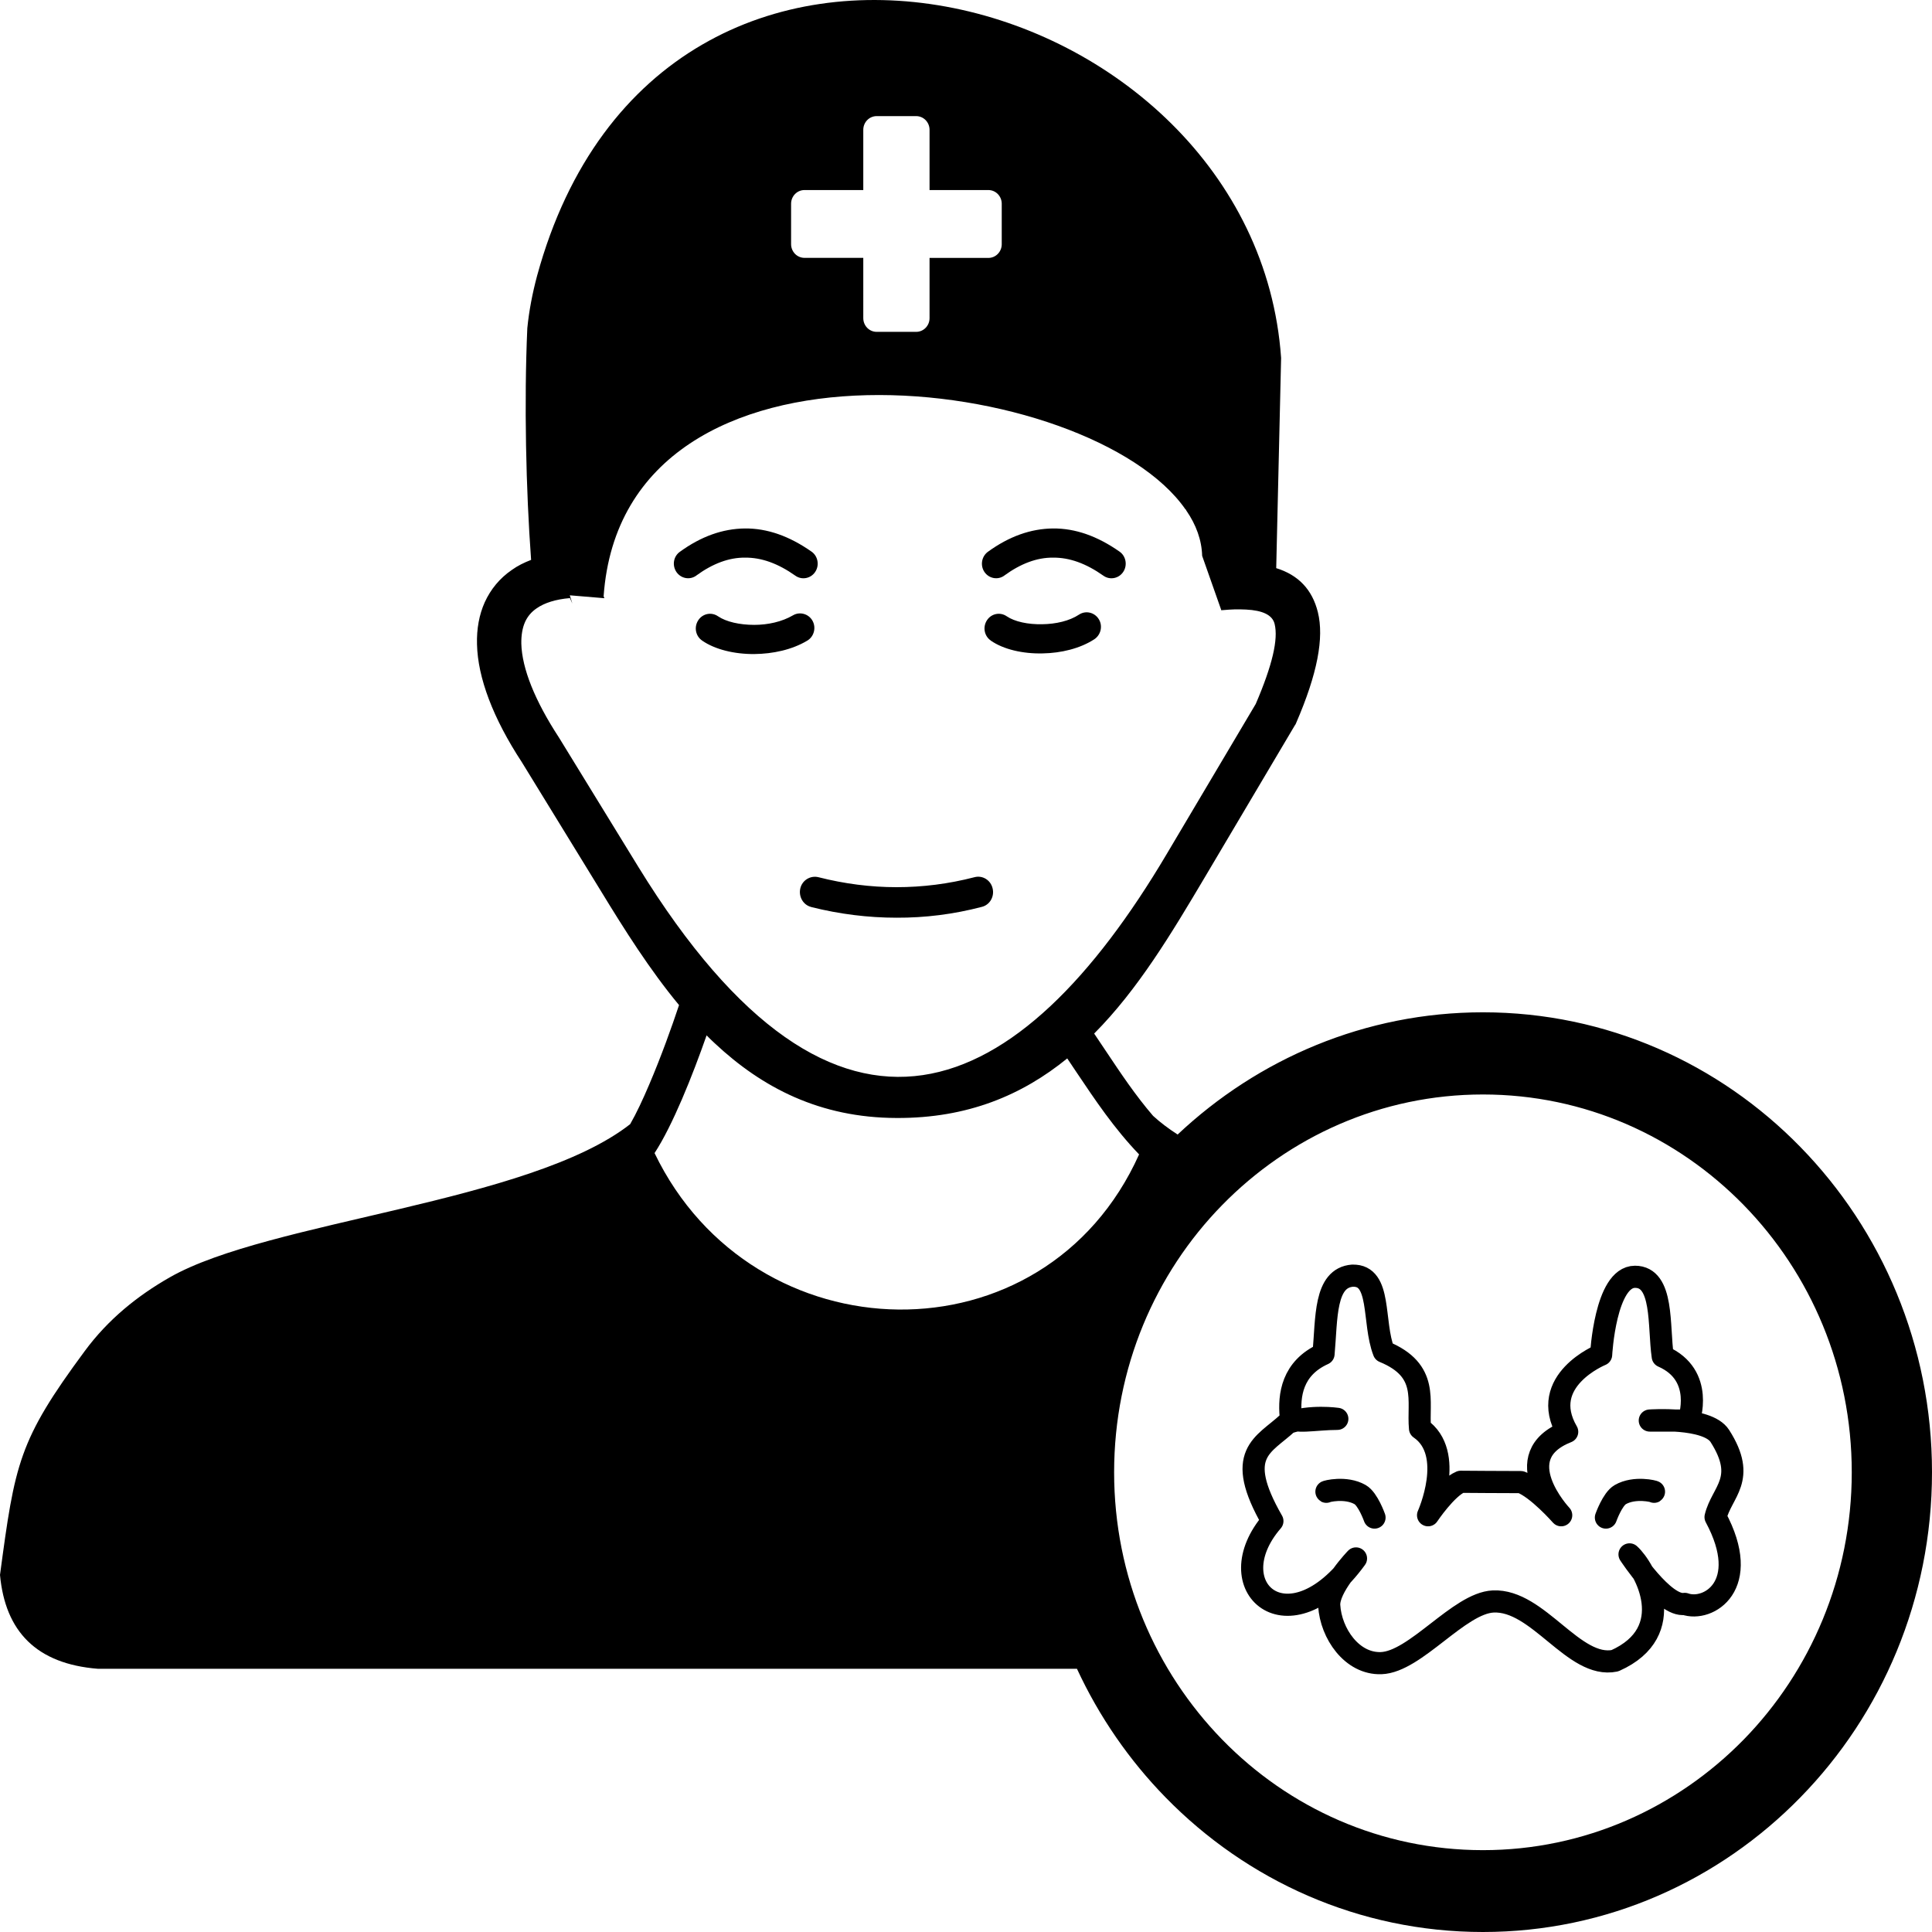 <?xml version="1.0" encoding="UTF-8" standalone="no"?>
<!-- Created with Inkscape (http://www.inkscape.org/) -->

<svg
   width="30mm"
   height="30mm"
   viewBox="0 0 30 30"
   version="1.1"
   id="svg5"
   xml:space="preserve"
   inkscape:version="1.2.2 (732a01da63, 2022-12-09)"
   sodipodi:docname="endocrinologist.svg"
   xmlns:inkscape="http://www.inkscape.org/namespaces/inkscape"
   xmlns:sodipodi="http://sodipodi.sourceforge.net/DTD/sodipodi-0.dtd"
   xmlns="http://www.w3.org/2000/svg"
   xmlns:svg="http://www.w3.org/2000/svg"><sodipodi:namedview
     id="namedview7"
     pagecolor="#ffffff"
     bordercolor="#000000"
     borderopacity="0.25"
     inkscape:showpageshadow="2"
     inkscape:pageopacity="0.0"
     inkscape:pagecheckerboard="0"
     inkscape:deskcolor="#d1d1d1"
     inkscape:document-units="mm"
     showgrid="false"
     inkscape:zoom="6.1504487"
     inkscape:cx="82.514305"
     inkscape:cy="71.051726"
     inkscape:window-width="1920"
     inkscape:window-height="1017"
     inkscape:window-x="-8"
     inkscape:window-y="-8"
     inkscape:window-maximized="1"
     inkscape:current-layer="layer1" /><defs
     id="defs2" /><g
     inkscape:label="Слой 1"
     inkscape:groupmode="layer"
     id="layer1"><g
       id="g4102"
       transform="matrix(0.817,0,0,0.817,-53.511,-75.196)"
       style="stroke-width:0.421;stroke-dasharray:none;fill:none;fill-opacity:1;stroke:#000000;stroke-opacity:1"><path
         style="fill:none;stroke:#000000;stroke-width:0.421;stroke-linecap:round;stroke-linejoin:round;stroke-dasharray:none;stroke-opacity:1;fill-opacity:1"
         d="m 91.206,116.285 c 0.554,-0.016 0.373,0.88 0.592,1.444 0.872,0.358 0.639,0.94 0.688,1.459 0.685,0.471 0.153,1.65 0.153,1.65 0,0 0.348,-0.522 0.621,-0.636 0.968,0.007 -0.002,2.9e-4 1.143,0.006 0.311,0.112 0.766,0.63 0.766,0.63 0,0 -1.059,-1.124 0.114,-1.586 -0.565,-0.973 0.645,-1.465 0.645,-1.465 0,0 0.078,-1.479 0.643,-1.481 0.55,-10e-4 0.444,0.938 0.528,1.514 0.809,0.355 0.494,1.218 0.494,1.218 h -0.74 c 0,0 1.093,-0.078 1.331,0.293 0.526,0.823 0.034,1.06 -0.081,1.542 0.702,1.307 -0.142,1.81 -0.586,1.65 -0.393,0.064 -1.049,-0.941 -1.049,-0.941 0.293,0.263 0.966,1.467 -0.278,2.021 -0.78,0.161 -1.457,-1.167 -2.314,-1.126 -0.65,0.031 -1.478,1.15 -2.129,1.172 -0.556,0.019 -0.955,-0.565 -0.987,-1.095 -0.021,-0.345 0.509,-0.895 0.509,-0.895 -1.285,1.766 -2.661,0.532 -1.589,-0.71 -0.743,-1.293 -0.168,-1.438 0.293,-1.866 0.431,-0.152 0.941,-0.077 0.941,-0.077 -0.424,1.9e-4 -0.873,0.103 -0.886,-0.05 -0.035,-0.392 0.022,-0.912 0.624,-1.184 0.062,-0.679 0.014,-1.448 0.554,-1.488 z"
         id="path351"
         sodipodi:nodetypes="cccccccccscccsccccsssccccscc" /><path
         style="fill:none;stroke:#000000;stroke-width:0.421;stroke-linecap:round;stroke-linejoin:round;stroke-dasharray:none;stroke-opacity:1;fill-opacity:1"
         d="m 96.019,120.882 c 0,0 0.124,-0.351 0.273,-0.436 0.277,-0.159 0.654,-0.06 0.643,-0.054"
         id="path1070"
         sodipodi:nodetypes="csc" /><path
         style="fill:none;stroke:#000000;stroke-width:0.421;stroke-linecap:round;stroke-linejoin:round;stroke-dasharray:none;stroke-opacity:1;fill-opacity:1"
         d="m 91.621,120.882 c 0,0 -0.124,-0.351 -0.273,-0.436 -0.277,-0.159 -0.654,-0.06 -0.643,-0.054"
         id="path1172"
         sodipodi:nodetypes="csc" /></g><path
       class="st0"
       d="m 12.598,14.084 c -0.125,-0.03 -0.2,-0.16 -0.171,-0.288 0.029,-0.128 0.156,-0.205 0.281,-0.175 0.405,0.103 0.811,0.155 1.213,0.155 0.403,0 0.806,-0.05 1.211,-0.155 0.125,-0.033 0.251,0.045 0.281,0.173 0.032,0.128 -0.044,0.258 -0.168,0.288 -0.439,0.115 -0.881,0.17 -1.323,0.168 -0.442,0 -0.884,-0.055 -1.323,-0.165 z m 5.09,3.842 c -0.391,-0.408 -0.681,-0.843 -0.972,-1.276 -0.046,-0.07 -0.095,-0.143 -0.144,-0.215 -0.698,0.568 -1.545,0.93 -2.649,0.925 -1.191,-0.003 -2.087,-0.47 -2.822,-1.158 -0.044,-0.04 -0.088,-0.083 -0.129,-0.125 -0.105,0.3 -0.239,0.658 -0.383,0.993 -0.137,0.318 -0.283,0.618 -0.425,0.835 1.531,3.181 6.057,3.291 7.524,0.02 z M 13.613,1.803 h 0.613 c 0.115,0 0.208,0.095 0.208,0.213 v 0.935 h 0.913 c 0.115,0 0.208,0.095 0.208,0.213 v 0.628 c 0,0.118 -0.093,0.213 -0.208,0.213 h -0.913 v 0.935 c 0,0.118 -0.093,0.213 -0.208,0.213 h -0.613 c -0.115,0 -0.208,-0.095 -0.208,-0.213 V 4.004 h -0.913 c -0.115,0 -0.208,-0.095 -0.208,-0.213 V 3.164 c 0,-0.118 0.093,-0.213 0.208,-0.213 h 0.913 V 2.016 c 0,-0.118 0.093,-0.213 0.208,-0.213 z m 9.414,13.916 c 1.926,0 3.669,0.8 4.929,2.091 C 29.219,19.103 30,20.889 30,22.86 30,24.833 29.219,26.619 27.957,27.909 26.694,29.202 24.951,30 23.027,30 c -1.926,0 -3.669,-0.8 -4.929,-2.091 -0.562,-0.575 -1.03,-1.251 -1.375,-1.996 H 1.523 C 0.566,25.838 0.081,25.333 0,24.455 c 0.232,-1.733 0.288,-2.086 1.316,-3.476 0.364,-0.493 0.818,-0.858 1.321,-1.145 1.538,-0.878 5.586,-1.155 7.148,-2.378 0.098,-0.17 0.198,-0.385 0.295,-0.613 0.186,-0.435 0.356,-0.91 0.464,-1.236 C 10.09,15.059 9.702,14.444 9.331,13.836 L 8.103,11.835 C 7.654,11.15 7.419,10.522 7.407,10.007 7.4,9.764 7.441,9.544 7.527,9.352 7.62,9.149 7.759,8.979 7.949,8.849 8.037,8.786 8.137,8.736 8.247,8.694 8.167,7.608 8.137,6.24 8.188,5.097 8.215,4.825 8.267,4.555 8.34,4.282 10.264,-2.756 19.487,-0.252 19.893,5.558 l -0.076,3.264 v 0 c 0.339,0.105 0.559,0.328 0.647,0.685 0.098,0.398 -0.007,0.955 -0.337,1.718 v 0 c -0.005,0.015 -0.012,0.028 -0.022,0.04 l -1.399,2.361 c -0.515,0.868 -1.035,1.738 -1.716,2.423 0.061,0.09 0.122,0.183 0.183,0.273 0.229,0.343 0.459,0.688 0.732,1.005 v 0 c 0.112,0.103 0.239,0.198 0.381,0.29 1.248,-1.175 2.913,-1.898 4.741,-1.898 z m 4.05,2.994 c -1.038,-1.063 -2.468,-1.718 -4.05,-1.718 -1.582,0 -3.013,0.658 -4.05,1.718 -1.038,1.06 -1.677,2.529 -1.677,4.149 0,1.621 0.642,3.086 1.677,4.149 1.035,1.063 2.468,1.718 4.05,1.718 1.582,0 3.013,-0.658 4.05,-1.718 1.035,-1.06 1.677,-2.529 1.677,-4.149 0,-1.621 -0.64,-3.086 -1.677,-4.149 z M 15.386,9.947 c -0.103,-0.07 -0.129,-0.21 -0.061,-0.315 0.068,-0.105 0.205,-0.133 0.308,-0.062 0.122,0.083 0.33,0.128 0.552,0.123 0.21,-0.003 0.42,-0.05 0.571,-0.15 0.103,-0.067 0.239,-0.035 0.305,0.07 0.066,0.105 0.034,0.245 -0.068,0.313 -0.222,0.145 -0.518,0.215 -0.801,0.22 -0.308,0.008 -0.61,-0.062 -0.806,-0.198 z M 18.667,8.631 C 18.66,8.386 18.574,8.149 18.42,7.926 l -0.007,-0.017 -0.002,0.005 C 16.951,5.797 9.685,4.842 9.373,9.259 l 0.012,0.03 -0.537,-0.045 0.039,0.128 -0.037,-0.085 C 8.628,9.306 8.455,9.361 8.333,9.446 8.252,9.501 8.193,9.571 8.154,9.656 c -0.042,0.093 -0.061,0.208 -0.059,0.338 0.01,0.383 0.208,0.883 0.586,1.461 l 0.005,0.008 1.228,2.001 c 3.108,5.05 5.93,3.631 8.201,-0.2 l 1.384,-2.333 c 0.259,-0.603 0.352,-1.005 0.293,-1.243 -0.034,-0.14 -0.188,-0.21 -0.444,-0.223 -0.054,-0.003 -0.112,-0.003 -0.168,-0.003 -0.061,0.003 -0.127,0.005 -0.193,0.012 -0.007,0 -0.015,0 -0.022,0.003 z m -7.764,1.316 c -0.103,-0.07 -0.129,-0.21 -0.061,-0.315 0.068,-0.105 0.205,-0.133 0.308,-0.062 0.125,0.085 0.334,0.133 0.562,0.133 0.212,0 0.43,-0.048 0.601,-0.148 0.105,-0.062 0.242,-0.025 0.303,0.083 0.061,0.108 0.024,0.248 -0.081,0.31 -0.239,0.143 -0.537,0.205 -0.82,0.208 -0.312,0.003 -0.615,-0.072 -0.811,-0.208 z m -0.09,-1.01 c -0.1,0.073 -0.237,0.048 -0.308,-0.053 -0.071,-0.103 -0.049,-0.243 0.051,-0.315 0.33,-0.24 0.667,-0.36 1.013,-0.363 0.344,-0.003 0.688,0.118 1.033,0.36 0.1,0.07 0.125,0.213 0.056,0.315 -0.068,0.103 -0.208,0.13 -0.308,0.058 -0.269,-0.19 -0.527,-0.283 -0.781,-0.28 -0.249,-0.003 -0.503,0.093 -0.757,0.278 z m 4.783,0 c -0.1,0.073 -0.237,0.048 -0.308,-0.053 -0.071,-0.103 -0.046,-0.243 0.051,-0.315 0.33,-0.24 0.667,-0.36 1.013,-0.363 0.344,-0.003 0.688,0.118 1.033,0.36 0.1,0.07 0.125,0.213 0.056,0.315 -0.068,0.103 -0.208,0.13 -0.308,0.058 -0.269,-0.19 -0.527,-0.283 -0.781,-0.28 -0.249,-0.003 -0.503,0.093 -0.757,0.278 z"
       id="path3724"
       style="fill:#000000;fill-opacity:1;stroke-width:0.247"
       sodipodi:nodetypes="cscscccccscccccccssssscsssscsssscsssscsscsscssccccccccccccccccccscssccccsscccsssssscsscscccsccccccccccccccccccccccccccccssscsccccsccccsccsssccccsccss" /></g><style
     type="text/css"
     id="style3722">.st0{fill-rule:evenodd;clip-rule:evenodd;}</style><style
     type="text/css"
     id="style132">.st0{fill-rule:evenodd;clip-rule:evenodd;}</style></svg>
